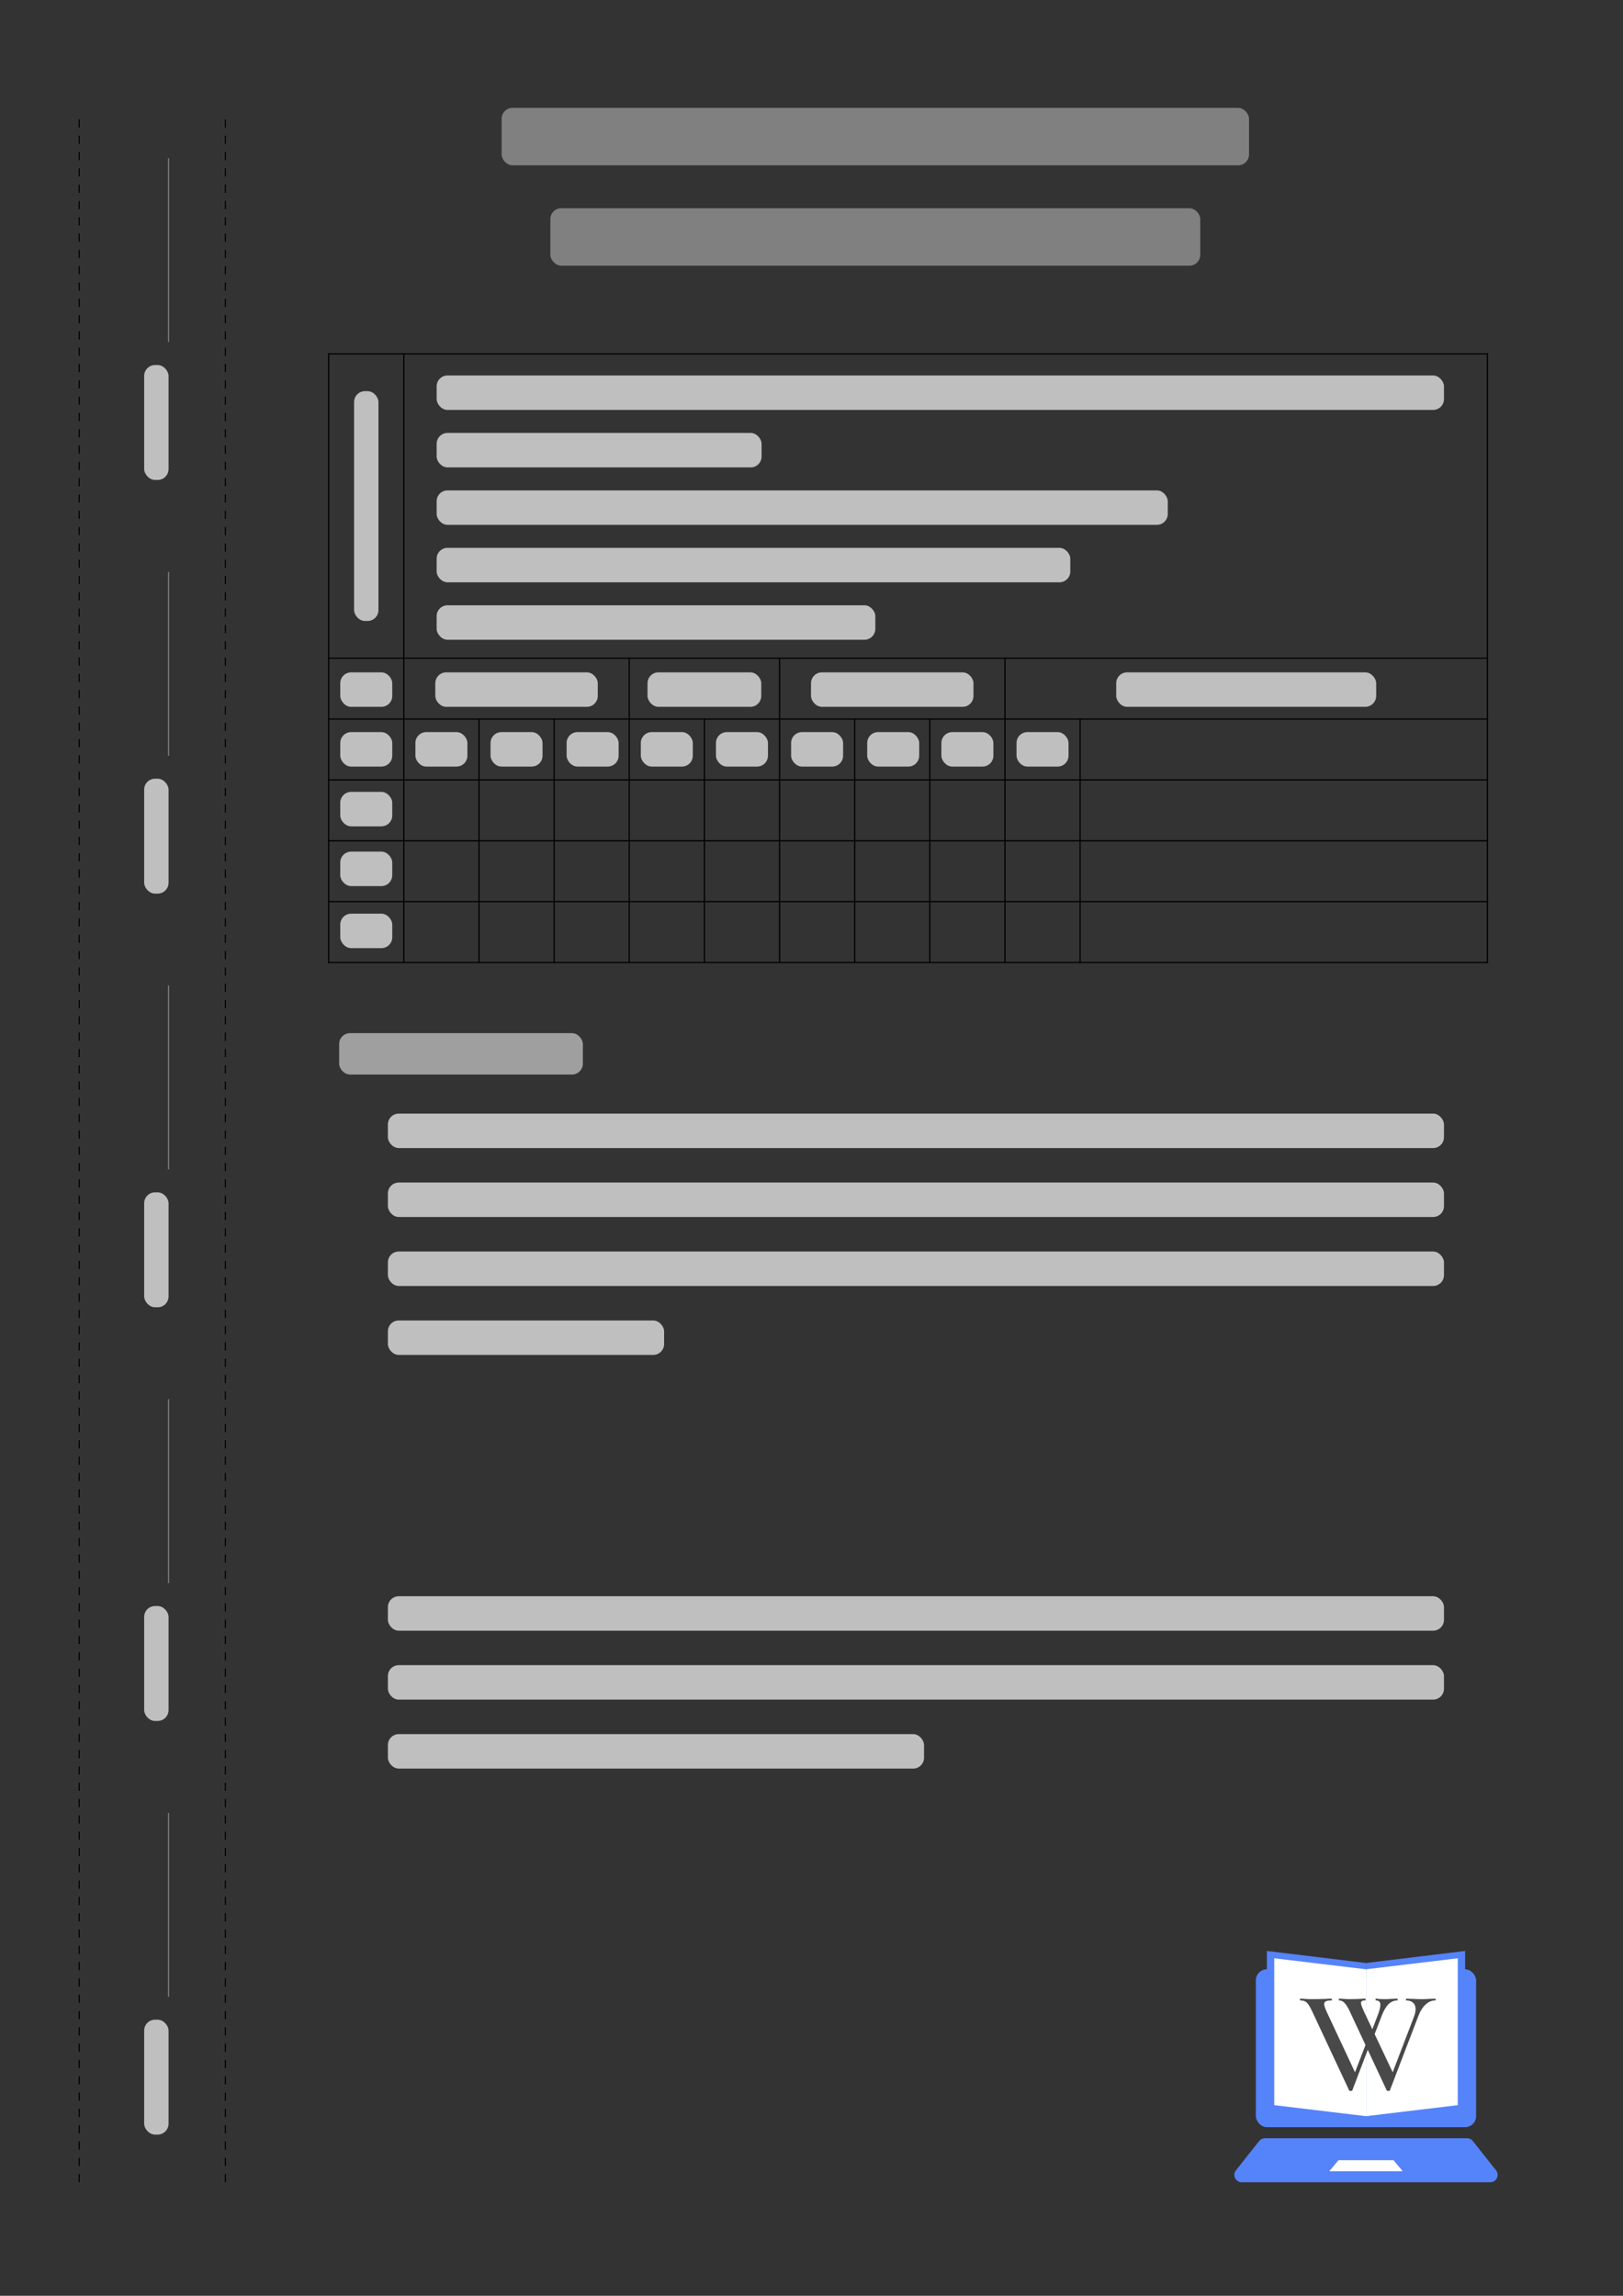 <?xml version="1.0" encoding="UTF-8"?>
<svg xmlns="http://www.w3.org/2000/svg" version="1.1" xmlns:xlink="http://www.w3.org/1999/xlink" viewBox="0 0 595.28 841.89">
  <rect x="0" y="0" width="595.28" height="841.89" fill="#333333" stroke="none"/>
  <defs>
    <style>
      .cls-1 {
        fill: gray;
      }

      .cls-2 {
        fill: #494949;
      }

      .cls-3 {
        fill: #fff;
      }

      .cls-4, .cls-5, .cls-6, .cls-7 {
        fill: none;
      }

      .cls-5 {
        stroke-dasharray: 2.99 2.99;
      }

      .cls-5, .cls-6 {
        stroke-width: .4px;
      }

      .cls-5, .cls-6, .cls-7 {
        stroke-miterlimit: 10;
      }

      .cls-5, .cls-7 {
        stroke: #000;
      }

      .cls-8 {
        fill: #5583f9;
      }

      .cls-6 {
        stroke: gray;
      }

      .cls-9 {
        fill: #9f9f9f;
      }

      .cls-7 {
        stroke-linecap: square;
        stroke-width: .44px;
      }

      .cls-10 {
        clip-path: url(#clippath);
      }

      .cls-11 {
        fill: #bfbfbf;
      }
    </style>
    <clipPath id="clippath">
      <rect class="cls-4" x="452.72" y="715.43" width="96.59" height="84.82"/>
    </clipPath>
  </defs>
  <!-- Generator: Adobe Illustrator 28.7.1, SVG Export Plug-In . SVG Version: 1.2.0 Build 142)  -->
  <g>
    <g>
      <g class="cls-10">
        <rect class="cls-8" x="460.62" y="722.16" width="80.78" height="57.89" rx="4.04" ry="4.04"/>
        <path class="cls-8" d="M461.84,785.12c.5-.64,1.28-1.02,2.11-1.02h74.13c.83,0,1.6.38,2.11,1.02l8.53,10.77c1.4,1.76.14,4.36-2.11,4.36h-91.19c-2.25,0-3.51-2.6-2.11-4.36l8.53-10.77Z"/>
        <polygon class="cls-3" points="490.92 792.17 511.11 792.17 514.48 796.21 487.55 796.21 490.92 792.17"/>
        <polygon class="cls-8" points="464.66 715.43 501.02 719.85 501.02 778.71 464.66 774.29 464.66 715.43"/>
        <polygon class="cls-3" points="467.36 718.12 501.02 722.16 501.02 776.02 467.36 771.98 467.36 718.12"/>
        <polygon class="cls-8" points="537.37 715.43 501.02 719.85 501.02 778.71 537.37 774.29 537.37 715.43"/>
        <polygon class="cls-3" points="534.67 718.12 501.02 722.16 501.02 776.02 534.67 771.98 534.67 718.12"/>
        <path class="cls-2" d="M505.32,739.02c.65-1.69.97-2.97.97-3.82,0-1.08-.54-1.62-1.62-1.62-.1,0-.16-.1-.16-.32s.06-.32.16-.32c.32,0,.7.04,1.13.11.43.03,1.23.06,2.37.06.65,0,1.4-.04,2.26-.11l2.1-.06c.08,0,.11.11.11.32s-.04.32-.11.32c-1.22,0-2.29.45-3.23,1.35-.93.9-1.78,2.34-2.53,4.31l-3.72,9.63-.97-1.39,3.23-8.46ZM526.49,732.93c.07,0,.1.11.1.32s-.03.32-.1.32c-1.3,0-2.48.48-3.56,1.46-1.08.97-1.98,2.36-2.69,4.2l-10.45,27.3c-.04.15-.23.22-.6.22s-.55-.07-.59-.22l-13.63-29.14c-.61-1.29-1.21-2.24-1.78-2.85-.58-.64-1.24-.97-1.99-.97-.1,0-.16-.1-.16-.32s.06-.32.16-.32l1.3.06c.79.07,1.58.11,2.36.11,1.69,0,3.18-.04,4.48-.11.36-.03.83-.06,1.4-.06.1,0,.16.11.16.32s-.06.32-.16.32c-.54,0-.94.07-1.18.22-.25.11-.38.34-.38.7,0,.29.1.74.32,1.35.25.61.55,1.31.91,2.1l10.88,23-2.15,3.34,9.53-24.88c.36-.94.54-1.82.54-2.64,0-1-.31-1.77-.92-2.31-.57-.57-1.39-.86-2.48-.86-.1,0-.16-.1-.16-.32s.06-.32.16-.32l2.37.06c1.29.07,2.46.11,3.5.11.71,0,1.54-.04,2.48-.11l2.32-.06ZM496.01,766.54c-.03.15-.24.22-.6.22s-.55-.07-.59-.22l-13.63-29.14c-.76-1.58-1.4-2.6-1.94-3.06-.5-.5-1.28-.76-2.31-.76-.1,0-.16-.1-.16-.32s.06-.32.16-.32l1.4.06c.86.07,1.76.11,2.69.11,2.05,0,3.86-.04,5.44-.11.5-.03,1.14-.06,1.89-.06.11,0,.16.11.16.32s-.05.32-.16.32c-.93,0-1.61.11-2.05.32-.43.18-.64.52-.64,1.02,0,.54.34,1.54,1.02,3.02l10.77,23-2.15,3.34,6.46-16.8.97,1.39-6.73,17.66Z"/>
      </g>
      <rect class="cls-1" x="183.99" y="39.56" width="274.12" height="21.07" rx="3.99" ry="3.99"/>
      <rect class="cls-1" x="201.86" y="76.36" width="238.37" height="21.07" rx="3.99" ry="3.99"/>
      <line class="cls-7" x1="120.56" y1="129.79" x2="545.56" y2="129.79"/>
      <line class="cls-7" x1="120.56" y1="241.37" x2="545.56" y2="241.37"/>
      <line class="cls-7" x1="120.56" y1="263.69" x2="545.56" y2="263.69"/>
      <line class="cls-7" x1="120.56" y1="286" x2="545.56" y2="286"/>
      <line class="cls-7" x1="120.56" y1="308.32" x2="545.56" y2="308.32"/>
      <line class="cls-7" x1="120.56" y1="330.64" x2="545.56" y2="330.64"/>
      <line class="cls-7" x1="120.56" y1="352.95" x2="545.56" y2="352.95"/>
      <line class="cls-7" x1="120.56" y1="129.79" x2="120.56" y2="352.95"/>
      <line class="cls-7" x1="148.12" y1="129.79" x2="148.12" y2="352.95"/>
      <line class="cls-7" x1="175.68" y1="263.69" x2="175.68" y2="352.95"/>
      <line class="cls-7" x1="203.24" y1="263.69" x2="203.24" y2="352.95"/>
      <line class="cls-7" x1="230.8" y1="241.37" x2="230.8" y2="352.95"/>
      <line class="cls-7" x1="258.36" y1="263.69" x2="258.36" y2="352.95"/>
      <line class="cls-7" x1="285.92" y1="241.37" x2="285.92" y2="352.95"/>
      <line class="cls-7" x1="313.48" y1="263.69" x2="313.48" y2="352.95"/>
      <line class="cls-7" x1="341.04" y1="263.69" x2="341.04" y2="352.95"/>
      <line class="cls-7" x1="368.6" y1="241.37" x2="368.6" y2="352.95"/>
      <line class="cls-7" x1="396.15" y1="263.69" x2="396.15" y2="352.95"/>
      <line class="cls-7" x1="545.56" y1="129.79" x2="545.56" y2="352.95"/>
      <line class="cls-5" x1="82.68" y1="800.25" x2="82.68" y2="41.77"/>
      <line class="cls-5" x1="29.05" y1="800.25" x2="29.05" y2="41.77"/>
      <rect class="cls-11" x="52.88" y="740.64" width="8.94" height="42.14" rx="3.99" ry="3.99"/>
      <line class="cls-6" x1="61.82" y1="732.22" x2="61.82" y2="664.8"/>
      <rect class="cls-11" x="52.88" y="588.95" width="8.94" height="42.14" rx="3.99" ry="3.99"/>
      <line class="cls-6" x1="61.82" y1="580.52" x2="61.82" y2="513.1"/>
      <rect class="cls-11" x="52.88" y="437.25" width="8.94" height="42.14" rx="3.99" ry="3.99"/>
      <line class="cls-6" x1="61.82" y1="428.82" x2="61.82" y2="361.4"/>
      <rect class="cls-11" x="52.88" y="285.56" width="8.94" height="42.14" rx="3.99" ry="3.99"/>
      <line class="cls-6" x1="61.82" y1="277.13" x2="61.82" y2="209.71"/>
      <rect class="cls-11" x="52.88" y="133.86" width="8.94" height="42.14" rx="3.99" ry="3.99"/>
      <line class="cls-6" x1="61.82" y1="125.43" x2="61.82" y2="58.01"/>
      <rect class="cls-11" x="129.87" y="143.44" width="8.94" height="84.28" rx="3.99" ry="3.99"/>
      <rect class="cls-11" x="124.8" y="246.56" width="19.07" height="12.64" rx="3.99" ry="3.99"/>
      <rect class="cls-11" x="124.8" y="268.47" width="19.07" height="12.64" rx="3.99" ry="3.99"/>
      <rect class="cls-11" x="124.8" y="290.39" width="19.07" height="12.64" rx="3.99" ry="3.99"/>
      <rect class="cls-11" x="124.8" y="312.3" width="19.07" height="12.64" rx="3.99" ry="3.99"/>
      <rect class="cls-11" x="124.8" y="335.05" width="19.07" height="12.64" rx="3.99" ry="3.99"/>
      <rect class="cls-11" x="159.66" y="246.56" width="59.59" height="12.64" rx="3.99" ry="3.99"/>
      <rect class="cls-11" x="237.5" y="246.56" width="41.71" height="12.64" rx="3.99" ry="3.99"/>
      <rect class="cls-11" x="297.46" y="246.56" width="59.59" height="12.64" rx="3.99" ry="3.99"/>
      <rect class="cls-11" x="409.4" y="246.56" width="95.35" height="12.64" rx="3.99" ry="3.99"/>
      <rect class="cls-11" x="152.36" y="268.47" width="19.07" height="12.64" rx="3.99" ry="3.99"/>
      <rect class="cls-11" x="179.92" y="268.47" width="19.07" height="12.64" rx="3.99" ry="3.99"/>
      <rect class="cls-11" x="207.82" y="268.47" width="19.07" height="12.64" rx="3.99" ry="3.99"/>
      <rect class="cls-11" x="235.04" y="268.47" width="19.07" height="12.64" rx="3.99" ry="3.99"/>
      <rect class="cls-11" x="262.6" y="268.47" width="19.07" height="12.64" rx="3.99" ry="3.99"/>
      <rect class="cls-11" x="290.16" y="268.47" width="19.07" height="12.64" rx="3.99" ry="3.99"/>
      <rect class="cls-11" x="318.07" y="268.47" width="19.07" height="12.64" rx="3.99" ry="3.99"/>
      <rect class="cls-11" x="345.28" y="268.47" width="19.07" height="12.64" rx="3.99" ry="3.99"/>
      <rect class="cls-11" x="372.84" y="268.47" width="19.07" height="12.64" rx="3.99" ry="3.99"/>
      <rect class="cls-11" x="160.15" y="137.69" width="369.47" height="12.64" rx="3.99" ry="3.99"/>
      <rect class="cls-11" x="160.15" y="158.76" width="119.18" height="12.64" rx="3.99" ry="3.99"/>
      <rect class="cls-11" x="160.15" y="179.83" width="268.16" height="12.64" rx="3.99" ry="3.99"/>
      <rect class="cls-11" x="160.15" y="200.9" width="232.41" height="12.64" rx="3.99" ry="3.99"/>
      <rect class="cls-11" x="160.15" y="221.96" width="160.9" height="12.64" rx="3.99" ry="3.99"/>
      <rect class="cls-9" x="124.39" y="378.87" width="89.39" height="15.17" rx="3.99" ry="3.99"/>
      <rect class="cls-11" x="142.27" y="408.37" width="387.35" height="12.64" rx="3.99" ry="3.99"/>
      <rect class="cls-11" x="142.27" y="433.65" width="387.35" height="12.64" rx="3.99" ry="3.99"/>
      <rect class="cls-11" x="142.27" y="458.94" width="387.35" height="12.64" rx="3.99" ry="3.99"/>
      <rect class="cls-11" x="142.27" y="484.22" width="101.31" height="12.64" rx="3.99" ry="3.99"/>
      <rect class="cls-11" x="142.27" y="585.35" width="387.35" height="12.64" rx="3.99" ry="3.99"/>
      <rect class="cls-11" x="142.27" y="610.63" width="387.35" height="12.64" rx="3.99" ry="3.99"/>
      <rect class="cls-11" x="142.27" y="635.92" width="196.65" height="12.64" rx="3.99" ry="3.99"/>
    </g>
  </g>
</svg>
